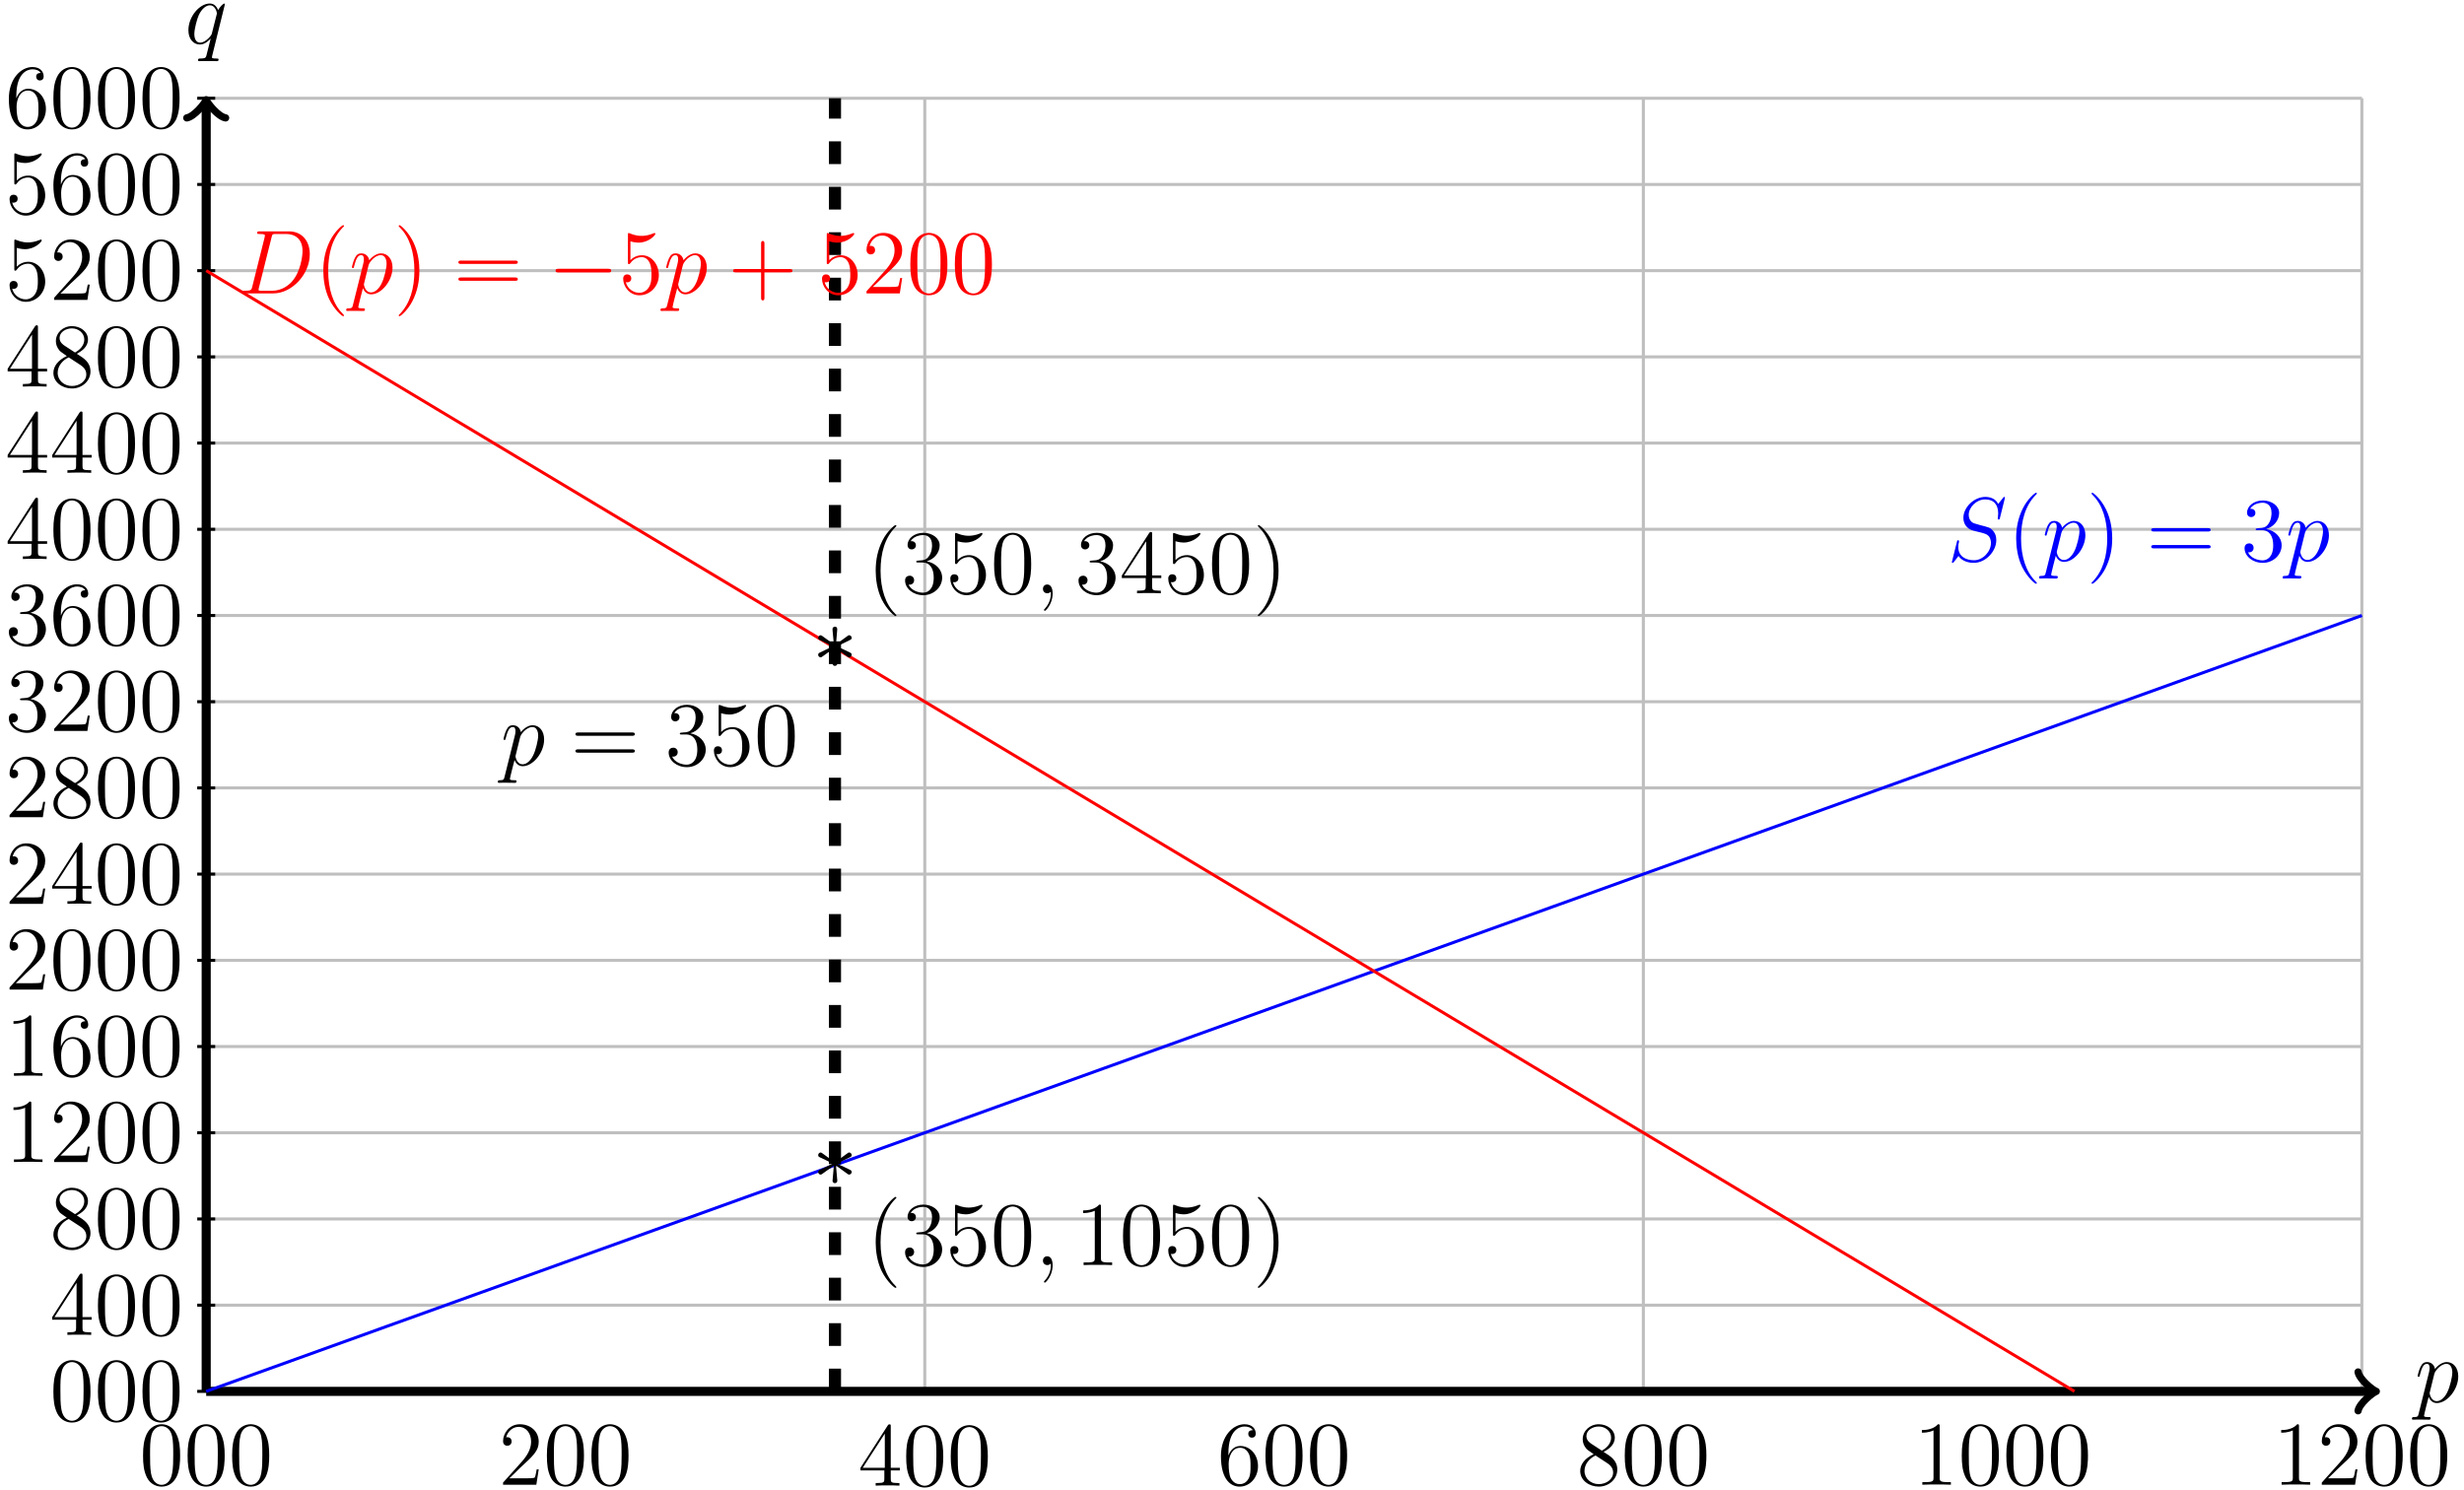 <?xml version="1.0" encoding="UTF-8"?>
<svg xmlns="http://www.w3.org/2000/svg" xmlns:xlink="http://www.w3.org/1999/xlink" width="324pt" height="196pt" viewBox="0 0 324 196" version="1.1">
<defs>
<g>
<symbol overflow="visible" id="glyph0-0">
<path style="stroke:none;" d=""/>
</symbol>
<symbol overflow="visible" id="glyph0-1">
<path style="stroke:none;" d="M 0.516 1.516 C 0.438 1.875 0.375 1.969 -0.109 1.969 C -0.25 1.969 -0.375 1.969 -0.375 2.203 C -0.375 2.219 -0.359 2.312 -0.234 2.312 C -0.078 2.312 0.094 2.297 0.25 2.297 L 0.766 2.297 C 1.016 2.297 1.625 2.312 1.875 2.312 C 1.953 2.312 2.094 2.312 2.094 2.109 C 2.094 1.969 2.016 1.969 1.812 1.969 C 1.25 1.969 1.219 1.891 1.219 1.797 C 1.219 1.656 1.75 -0.406 1.828 -0.688 C 1.953 -0.344 2.281 0.125 2.906 0.125 C 4.25 0.125 5.719 -1.641 5.719 -3.391 C 5.719 -4.5 5.094 -5.266 4.203 -5.266 C 3.438 -5.266 2.781 -4.531 2.656 -4.359 C 2.562 -4.953 2.094 -5.266 1.609 -5.266 C 1.266 -5.266 0.984 -5.109 0.766 -4.656 C 0.547 -4.219 0.375 -3.484 0.375 -3.438 C 0.375 -3.391 0.438 -3.328 0.516 -3.328 C 0.609 -3.328 0.625 -3.344 0.688 -3.625 C 0.875 -4.328 1.094 -5.031 1.578 -5.031 C 1.859 -5.031 1.953 -4.844 1.953 -4.484 C 1.953 -4.203 1.906 -4.078 1.859 -3.859 Z M 2.578 -3.734 C 2.672 -4.062 3 -4.406 3.188 -4.578 C 3.328 -4.703 3.719 -5.031 4.172 -5.031 C 4.703 -5.031 4.938 -4.5 4.938 -3.891 C 4.938 -3.312 4.609 -1.953 4.297 -1.344 C 4 -0.688 3.453 -0.125 2.906 -0.125 C 2.094 -0.125 1.953 -1.141 1.953 -1.188 C 1.953 -1.234 1.984 -1.328 2 -1.391 Z M 2.578 -3.734 "/>
</symbol>
<symbol overflow="visible" id="glyph0-2">
<path style="stroke:none;" d="M 5.266 -5.156 C 5.266 -5.219 5.219 -5.266 5.156 -5.266 C 5.062 -5.266 4.609 -4.828 4.375 -4.406 C 4.156 -4.953 3.797 -5.266 3.281 -5.266 C 1.922 -5.266 0.469 -3.531 0.469 -1.75 C 0.469 -0.578 1.156 0.125 1.969 0.125 C 2.609 0.125 3.125 -0.359 3.375 -0.641 L 3.391 -0.625 L 2.938 1.172 L 2.828 1.609 C 2.719 1.953 2.547 1.953 1.984 1.969 C 1.859 1.969 1.734 1.969 1.734 2.203 C 1.734 2.281 1.812 2.312 1.891 2.312 C 2.062 2.312 2.266 2.297 2.438 2.297 L 3.656 2.297 C 3.844 2.297 4.047 2.312 4.219 2.312 C 4.297 2.312 4.438 2.312 4.438 2.094 C 4.438 1.969 4.344 1.969 4.156 1.969 C 3.594 1.969 3.562 1.891 3.562 1.797 C 3.562 1.734 3.578 1.719 3.609 1.562 Z M 3.578 -1.422 C 3.531 -1.219 3.531 -1.188 3.359 -0.969 C 3.094 -0.641 2.562 -0.125 2.016 -0.125 C 1.516 -0.125 1.25 -0.562 1.25 -1.266 C 1.25 -1.922 1.609 -3.266 1.844 -3.766 C 2.25 -4.609 2.812 -5.031 3.281 -5.031 C 4.062 -5.031 4.219 -4.047 4.219 -3.953 C 4.219 -3.938 4.188 -3.797 4.172 -3.766 Z M 3.578 -1.422 "/>
</symbol>
<symbol overflow="visible" id="glyph0-3">
<path style="stroke:none;" d="M 1.875 -0.891 C 1.766 -0.469 1.75 -0.344 0.906 -0.344 C 0.688 -0.344 0.562 -0.344 0.562 -0.125 C 0.562 0 0.641 0 0.875 0 L 4.656 0 C 7.078 0 9.438 -2.5 9.438 -5.156 C 9.438 -6.891 8.406 -8.156 6.688 -8.156 L 2.859 -8.156 C 2.625 -8.156 2.516 -8.156 2.516 -7.938 C 2.516 -7.812 2.625 -7.812 2.812 -7.812 C 3.531 -7.812 3.531 -7.719 3.531 -7.594 C 3.531 -7.562 3.531 -7.5 3.484 -7.312 Z M 4.406 -7.344 C 4.5 -7.797 4.547 -7.812 5.016 -7.812 L 6.328 -7.812 C 7.453 -7.812 8.484 -7.203 8.484 -5.562 C 8.484 -4.953 8.25 -2.875 7.094 -1.562 C 6.75 -1.172 5.844 -0.344 4.469 -0.344 L 3.109 -0.344 C 2.938 -0.344 2.922 -0.344 2.844 -0.359 C 2.719 -0.375 2.703 -0.391 2.703 -0.484 C 2.703 -0.578 2.719 -0.641 2.75 -0.75 Z M 4.406 -7.344 "/>
</symbol>
<symbol overflow="visible" id="glyph0-4">
<path style="stroke:none;" d="M 7.594 -8.312 C 7.594 -8.422 7.5 -8.422 7.484 -8.422 C 7.438 -8.422 7.422 -8.406 7.281 -8.219 C 7.203 -8.141 6.719 -7.516 6.703 -7.5 C 6.312 -8.281 5.516 -8.422 5.016 -8.422 C 3.5 -8.422 2.125 -7.031 2.125 -5.672 C 2.125 -4.781 2.672 -4.25 3.25 -4.047 C 3.375 -4 4.094 -3.812 4.453 -3.734 C 5.062 -3.562 5.219 -3.516 5.469 -3.25 C 5.516 -3.188 5.75 -2.922 5.75 -2.359 C 5.75 -1.25 4.719 -0.094 3.531 -0.094 C 2.547 -0.094 1.453 -0.516 1.453 -1.859 C 1.453 -2.078 1.5 -2.359 1.547 -2.484 C 1.547 -2.516 1.547 -2.578 1.547 -2.609 C 1.547 -2.656 1.531 -2.719 1.438 -2.719 C 1.328 -2.719 1.312 -2.688 1.266 -2.484 L 0.656 -0.031 C 0.656 -0.031 0.609 0.125 0.609 0.141 C 0.609 0.25 0.703 0.25 0.734 0.25 C 0.781 0.25 0.781 0.234 0.938 0.062 L 1.484 -0.656 C 1.766 -0.234 2.391 0.25 3.5 0.25 C 5.047 0.25 6.453 -1.25 6.453 -2.734 C 6.453 -3.234 6.328 -3.688 5.875 -4.125 C 5.625 -4.375 5.422 -4.438 4.312 -4.719 C 3.516 -4.938 3.406 -4.969 3.188 -5.156 C 2.984 -5.359 2.828 -5.656 2.828 -6.062 C 2.828 -7.062 3.844 -8.094 4.984 -8.094 C 6.156 -8.094 6.703 -7.375 6.703 -6.234 C 6.703 -5.922 6.641 -5.609 6.641 -5.562 C 6.641 -5.453 6.734 -5.453 6.781 -5.453 C 6.891 -5.453 6.891 -5.484 6.938 -5.672 Z M 7.594 -8.312 "/>
</symbol>
<symbol overflow="visible" id="glyph0-5">
<path style="stroke:none;" d="M 2.328 0.047 C 2.328 -0.641 2.109 -1.156 1.609 -1.156 C 1.234 -1.156 1.047 -0.844 1.047 -0.578 C 1.047 -0.328 1.219 0 1.625 0 C 1.781 0 1.906 -0.047 2.016 -0.156 C 2.047 -0.172 2.062 -0.172 2.062 -0.172 C 2.094 -0.172 2.094 -0.016 2.094 0.047 C 2.094 0.438 2.016 1.219 1.328 2 C 1.188 2.141 1.188 2.156 1.188 2.188 C 1.188 2.25 1.25 2.312 1.312 2.312 C 1.406 2.312 2.328 1.422 2.328 0.047 Z M 2.328 0.047 "/>
</symbol>
<symbol overflow="visible" id="glyph1-0">
<path style="stroke:none;" d=""/>
</symbol>
<symbol overflow="visible" id="glyph1-1">
<path style="stroke:none;" d="M 5.359 -3.828 C 5.359 -4.812 5.297 -5.781 4.859 -6.688 C 4.375 -7.688 3.516 -7.953 2.922 -7.953 C 2.234 -7.953 1.391 -7.609 0.938 -6.609 C 0.609 -5.859 0.484 -5.109 0.484 -3.828 C 0.484 -2.672 0.578 -1.797 1 -0.938 C 1.469 -0.031 2.297 0.25 2.922 0.25 C 3.953 0.25 4.547 -0.375 4.906 -1.062 C 5.328 -1.953 5.359 -3.125 5.359 -3.828 Z M 4.453 -3.969 C 4.453 -3.172 4.453 -2.266 4.312 -1.531 C 4.094 -0.219 3.328 0.016 2.922 0.016 C 2.531 0.016 1.75 -0.203 1.531 -1.5 C 1.406 -2.219 1.406 -3.125 1.406 -3.969 C 1.406 -4.953 1.406 -5.828 1.594 -6.531 C 1.797 -7.344 2.406 -7.703 2.922 -7.703 C 3.375 -7.703 4.062 -7.438 4.297 -6.406 C 4.453 -5.719 4.453 -4.781 4.453 -3.969 Z M 4.453 -3.969 "/>
</symbol>
<symbol overflow="visible" id="glyph1-2">
<path style="stroke:none;" d="M 5.266 -2.016 L 5 -2.016 C 4.953 -1.812 4.859 -1.141 4.75 -0.953 C 4.656 -0.844 3.984 -0.844 3.625 -0.844 L 1.406 -0.844 C 1.734 -1.125 2.469 -1.891 2.766 -2.172 C 4.594 -3.844 5.266 -4.469 5.266 -5.656 C 5.266 -7.031 4.172 -7.953 2.781 -7.953 C 1.406 -7.953 0.578 -6.766 0.578 -5.734 C 0.578 -5.125 1.109 -5.125 1.141 -5.125 C 1.406 -5.125 1.703 -5.312 1.703 -5.688 C 1.703 -6.031 1.484 -6.25 1.141 -6.25 C 1.047 -6.25 1.016 -6.25 0.984 -6.234 C 1.203 -7.047 1.859 -7.609 2.625 -7.609 C 3.641 -7.609 4.266 -6.75 4.266 -5.656 C 4.266 -4.641 3.688 -3.75 3 -2.984 L 0.578 -0.281 L 0.578 0 L 4.953 0 Z M 5.266 -2.016 "/>
</symbol>
<symbol overflow="visible" id="glyph1-3">
<path style="stroke:none;" d="M 5.516 -2 L 5.516 -2.344 L 4.312 -2.344 L 4.312 -7.781 C 4.312 -8.016 4.312 -8.062 4.141 -8.062 C 4.047 -8.062 4.016 -8.062 3.922 -7.922 L 0.328 -2.344 L 0.328 -2 L 3.469 -2 L 3.469 -0.906 C 3.469 -0.469 3.438 -0.344 2.562 -0.344 L 2.328 -0.344 L 2.328 0 C 2.609 -0.031 3.547 -0.031 3.891 -0.031 C 4.219 -0.031 5.172 -0.031 5.453 0 L 5.453 -0.344 L 5.219 -0.344 C 4.344 -0.344 4.312 -0.469 4.312 -0.906 L 4.312 -2 Z M 3.531 -2.344 L 0.625 -2.344 L 3.531 -6.844 Z M 3.531 -2.344 "/>
</symbol>
<symbol overflow="visible" id="glyph1-4">
<path style="stroke:none;" d="M 5.359 -2.438 C 5.359 -4.031 4.25 -5.094 3.047 -5.094 C 1.984 -5.094 1.594 -4.172 1.469 -3.844 L 1.469 -4.156 C 1.469 -7.188 2.938 -7.656 3.578 -7.656 C 4.016 -7.656 4.453 -7.531 4.672 -7.172 C 4.531 -7.172 4.078 -7.172 4.078 -6.688 C 4.078 -6.422 4.25 -6.188 4.562 -6.188 C 4.859 -6.188 5.062 -6.375 5.062 -6.719 C 5.062 -7.344 4.609 -7.953 3.578 -7.953 C 2.062 -7.953 0.484 -6.406 0.484 -3.781 C 0.484 -0.484 1.922 0.25 2.938 0.25 C 4.25 0.25 5.359 -0.891 5.359 -2.438 Z M 4.375 -2.453 C 4.375 -1.844 4.375 -1.297 4.141 -0.844 C 3.844 -0.281 3.422 -0.078 2.938 -0.078 C 2.188 -0.078 1.828 -0.734 1.719 -0.984 C 1.609 -1.297 1.5 -1.891 1.5 -2.719 C 1.5 -3.672 1.922 -4.859 3 -4.859 C 3.656 -4.859 4 -4.406 4.188 -4 C 4.375 -3.562 4.375 -2.969 4.375 -2.453 Z M 4.375 -2.453 "/>
</symbol>
<symbol overflow="visible" id="glyph1-5">
<path style="stroke:none;" d="M 5.359 -1.984 C 5.359 -3.203 4.5 -3.734 3.562 -4.312 C 4.156 -4.641 5.031 -5.188 5.031 -6.188 C 5.031 -7.234 4.031 -7.953 2.922 -7.953 C 1.75 -7.953 0.812 -7.078 0.812 -5.984 C 0.812 -5.578 0.938 -5.172 1.266 -4.766 C 1.406 -4.609 1.406 -4.609 2.25 -4.016 C 1.094 -3.484 0.484 -2.672 0.484 -1.812 C 0.484 -0.531 1.703 0.25 2.922 0.25 C 4.25 0.25 5.359 -0.734 5.359 -1.984 Z M 4.547 -6.188 C 4.547 -5.453 4.016 -4.859 3.328 -4.484 L 1.938 -5.391 C 1.781 -5.5 1.297 -5.812 1.297 -6.391 C 1.297 -7.172 2.109 -7.656 2.922 -7.656 C 3.781 -7.656 4.547 -7.047 4.547 -6.188 Z M 4.812 -1.609 C 4.812 -0.688 3.891 -0.078 2.922 -0.078 C 1.906 -0.078 1.047 -0.812 1.047 -1.812 C 1.047 -2.734 1.719 -3.484 2.5 -3.844 L 3.938 -2.906 C 4.25 -2.703 4.812 -2.328 4.812 -1.609 Z M 4.812 -1.609 "/>
</symbol>
<symbol overflow="visible" id="glyph1-6">
<path style="stroke:none;" d="M 4.906 0 L 4.906 -0.344 L 4.531 -0.344 C 3.484 -0.344 3.438 -0.484 3.438 -0.922 L 3.438 -7.656 C 3.438 -7.938 3.438 -7.953 3.203 -7.953 C 2.922 -7.625 2.312 -7.188 1.094 -7.188 L 1.094 -6.844 C 1.359 -6.844 1.953 -6.844 2.625 -7.141 L 2.625 -0.922 C 2.625 -0.484 2.578 -0.344 1.531 -0.344 L 1.156 -0.344 L 1.156 0 C 1.484 -0.031 2.641 -0.031 3.031 -0.031 C 3.438 -0.031 4.578 -0.031 4.906 0 Z M 4.906 0 "/>
</symbol>
<symbol overflow="visible" id="glyph1-7">
<path style="stroke:none;" d="M 5.359 -2.047 C 5.359 -3.141 4.469 -4 3.328 -4.203 C 4.359 -4.5 5.031 -5.375 5.031 -6.312 C 5.031 -7.25 4.047 -7.953 2.891 -7.953 C 1.703 -7.953 0.812 -7.219 0.812 -6.344 C 0.812 -5.875 1.188 -5.766 1.359 -5.766 C 1.609 -5.766 1.906 -5.953 1.906 -6.312 C 1.906 -6.688 1.609 -6.859 1.344 -6.859 C 1.281 -6.859 1.25 -6.859 1.219 -6.844 C 1.672 -7.656 2.797 -7.656 2.859 -7.656 C 3.25 -7.656 4.031 -7.484 4.031 -6.312 C 4.031 -6.078 4 -5.422 3.641 -4.906 C 3.281 -4.375 2.875 -4.344 2.562 -4.328 L 2.203 -4.297 C 2 -4.281 1.953 -4.266 1.953 -4.156 C 1.953 -4.047 2.016 -4.047 2.219 -4.047 L 2.766 -4.047 C 3.797 -4.047 4.25 -3.203 4.25 -2.062 C 4.25 -0.484 3.438 -0.078 2.844 -0.078 C 2.266 -0.078 1.297 -0.344 0.938 -1.141 C 1.328 -1.078 1.672 -1.297 1.672 -1.719 C 1.672 -2.062 1.422 -2.312 1.094 -2.312 C 0.797 -2.312 0.484 -2.141 0.484 -1.688 C 0.484 -0.625 1.547 0.25 2.875 0.25 C 4.297 0.25 5.359 -0.844 5.359 -2.047 Z M 5.359 -2.047 "/>
</symbol>
<symbol overflow="visible" id="glyph1-8">
<path style="stroke:none;" d="M 5.266 -2.406 C 5.266 -3.828 4.297 -5.016 3.047 -5.016 C 2.359 -5.016 1.844 -4.703 1.531 -4.375 L 1.531 -6.844 C 2.047 -6.688 2.469 -6.672 2.594 -6.672 C 3.938 -6.672 4.812 -7.656 4.812 -7.828 C 4.812 -7.875 4.781 -7.938 4.703 -7.938 C 4.703 -7.938 4.656 -7.938 4.547 -7.891 C 3.891 -7.609 3.312 -7.562 3 -7.562 C 2.219 -7.562 1.656 -7.812 1.422 -7.906 C 1.344 -7.938 1.297 -7.938 1.297 -7.938 C 1.203 -7.938 1.203 -7.859 1.203 -7.672 L 1.203 -4.125 C 1.203 -3.906 1.203 -3.844 1.344 -3.844 C 1.406 -3.844 1.422 -3.844 1.547 -4 C 1.875 -4.484 2.438 -4.766 3.031 -4.766 C 3.672 -4.766 3.984 -4.188 4.078 -3.984 C 4.281 -3.516 4.297 -2.922 4.297 -2.469 C 4.297 -2.016 4.297 -1.344 3.953 -0.797 C 3.688 -0.375 3.234 -0.078 2.703 -0.078 C 1.906 -0.078 1.141 -0.609 0.922 -1.484 C 0.984 -1.453 1.047 -1.453 1.109 -1.453 C 1.312 -1.453 1.641 -1.562 1.641 -1.969 C 1.641 -2.312 1.406 -2.5 1.109 -2.5 C 0.891 -2.5 0.578 -2.391 0.578 -1.922 C 0.578 -0.906 1.406 0.25 2.719 0.25 C 4.078 0.25 5.266 -0.891 5.266 -2.406 Z M 5.266 -2.406 "/>
</symbol>
<symbol overflow="visible" id="glyph2-0">
<path style="stroke:none;" d=""/>
</symbol>
<symbol overflow="visible" id="glyph2-1">
<path style="stroke:none;" d="M 8.062 -3.875 C 8.234 -3.875 8.453 -3.875 8.453 -4.094 C 8.453 -4.312 8.25 -4.312 8.062 -4.312 L 1.031 -4.312 C 0.859 -4.312 0.641 -4.312 0.641 -4.094 C 0.641 -3.875 0.844 -3.875 1.031 -3.875 Z M 8.062 -1.656 C 8.234 -1.656 8.453 -1.656 8.453 -1.859 C 8.453 -2.094 8.25 -2.094 8.062 -2.094 L 1.031 -2.094 C 0.859 -2.094 0.641 -2.094 0.641 -1.875 C 0.641 -1.656 0.844 -1.656 1.031 -1.656 Z M 8.062 -1.656 "/>
</symbol>
<symbol overflow="visible" id="glyph2-2">
<path style="stroke:none;" d="M 2.203 -4.297 C 2 -4.281 1.953 -4.266 1.953 -4.156 C 1.953 -4.047 2.016 -4.047 2.219 -4.047 L 2.766 -4.047 C 3.797 -4.047 4.25 -3.203 4.25 -2.062 C 4.25 -0.484 3.438 -0.078 2.844 -0.078 C 2.266 -0.078 1.297 -0.344 0.938 -1.141 C 1.328 -1.078 1.672 -1.297 1.672 -1.719 C 1.672 -2.062 1.422 -2.312 1.094 -2.312 C 0.797 -2.312 0.484 -2.141 0.484 -1.688 C 0.484 -0.625 1.547 0.25 2.875 0.25 C 4.297 0.25 5.359 -0.844 5.359 -2.047 C 5.359 -3.141 4.469 -4 3.328 -4.203 C 4.359 -4.5 5.031 -5.375 5.031 -6.312 C 5.031 -7.25 4.047 -7.953 2.891 -7.953 C 1.703 -7.953 0.812 -7.219 0.812 -6.344 C 0.812 -5.875 1.188 -5.766 1.359 -5.766 C 1.609 -5.766 1.906 -5.953 1.906 -6.312 C 1.906 -6.688 1.609 -6.859 1.344 -6.859 C 1.281 -6.859 1.25 -6.859 1.219 -6.844 C 1.672 -7.656 2.797 -7.656 2.859 -7.656 C 3.25 -7.656 4.031 -7.484 4.031 -6.312 C 4.031 -6.078 4 -5.422 3.641 -4.906 C 3.281 -4.375 2.875 -4.344 2.562 -4.328 Z M 2.203 -4.297 "/>
</symbol>
<symbol overflow="visible" id="glyph2-3">
<path style="stroke:none;" d="M 1.531 -6.844 C 2.047 -6.688 2.469 -6.672 2.594 -6.672 C 3.938 -6.672 4.812 -7.656 4.812 -7.828 C 4.812 -7.875 4.781 -7.938 4.703 -7.938 C 4.688 -7.938 4.656 -7.938 4.547 -7.891 C 3.891 -7.609 3.312 -7.562 3 -7.562 C 2.219 -7.562 1.656 -7.812 1.422 -7.906 C 1.344 -7.938 1.312 -7.938 1.297 -7.938 C 1.203 -7.938 1.203 -7.859 1.203 -7.672 L 1.203 -4.125 C 1.203 -3.906 1.203 -3.844 1.344 -3.844 C 1.406 -3.844 1.422 -3.844 1.547 -4 C 1.875 -4.484 2.438 -4.766 3.031 -4.766 C 3.672 -4.766 3.984 -4.188 4.078 -3.984 C 4.281 -3.516 4.297 -2.922 4.297 -2.469 C 4.297 -2.016 4.297 -1.344 3.953 -0.797 C 3.688 -0.375 3.234 -0.078 2.703 -0.078 C 1.906 -0.078 1.141 -0.609 0.922 -1.484 C 0.984 -1.453 1.047 -1.453 1.109 -1.453 C 1.312 -1.453 1.641 -1.562 1.641 -1.969 C 1.641 -2.312 1.406 -2.5 1.109 -2.5 C 0.891 -2.5 0.578 -2.391 0.578 -1.922 C 0.578 -0.906 1.406 0.25 2.719 0.25 C 4.078 0.25 5.266 -0.891 5.266 -2.406 C 5.266 -3.828 4.297 -5.016 3.047 -5.016 C 2.359 -5.016 1.844 -4.703 1.531 -4.375 Z M 1.531 -6.844 "/>
</symbol>
<symbol overflow="visible" id="glyph2-4">
<path style="stroke:none;" d="M 5.359 -3.828 C 5.359 -4.812 5.297 -5.781 4.859 -6.688 C 4.375 -7.688 3.516 -7.953 2.922 -7.953 C 2.234 -7.953 1.391 -7.609 0.938 -6.609 C 0.609 -5.859 0.484 -5.109 0.484 -3.828 C 0.484 -2.672 0.578 -1.797 1 -0.938 C 1.469 -0.031 2.297 0.25 2.922 0.25 C 3.953 0.25 4.547 -0.375 4.906 -1.062 C 5.328 -1.953 5.359 -3.125 5.359 -3.828 Z M 2.922 0.016 C 2.531 0.016 1.75 -0.203 1.531 -1.5 C 1.406 -2.219 1.406 -3.125 1.406 -3.969 C 1.406 -4.953 1.406 -5.828 1.594 -6.531 C 1.797 -7.344 2.406 -7.703 2.922 -7.703 C 3.375 -7.703 4.062 -7.438 4.297 -6.406 C 4.453 -5.719 4.453 -4.781 4.453 -3.969 C 4.453 -3.172 4.453 -2.266 4.312 -1.531 C 4.094 -0.219 3.328 0.016 2.922 0.016 Z M 2.922 0.016 "/>
</symbol>
<symbol overflow="visible" id="glyph2-5">
<path style="stroke:none;" d="M 3.891 2.906 C 3.891 2.875 3.891 2.844 3.688 2.641 C 2.484 1.438 1.812 -0.531 1.812 -2.969 C 1.812 -5.297 2.375 -7.297 3.766 -8.703 C 3.891 -8.812 3.891 -8.828 3.891 -8.875 C 3.891 -8.938 3.828 -8.969 3.781 -8.969 C 3.625 -8.969 2.641 -8.109 2.062 -6.938 C 1.453 -5.719 1.172 -4.453 1.172 -2.969 C 1.172 -1.906 1.344 -0.484 1.953 0.781 C 2.672 2.219 3.641 3 3.781 3 C 3.828 3 3.891 2.969 3.891 2.906 Z M 3.891 2.906 "/>
</symbol>
<symbol overflow="visible" id="glyph2-6">
<path style="stroke:none;" d="M 3.375 -2.969 C 3.375 -3.891 3.25 -5.359 2.578 -6.75 C 1.875 -8.188 0.891 -8.969 0.766 -8.969 C 0.719 -8.969 0.656 -8.938 0.656 -8.875 C 0.656 -8.828 0.656 -8.812 0.859 -8.609 C 2.062 -7.406 2.719 -5.422 2.719 -2.984 C 2.719 -0.672 2.156 1.328 0.781 2.734 C 0.656 2.844 0.656 2.875 0.656 2.906 C 0.656 2.969 0.719 3 0.766 3 C 0.922 3 1.906 2.141 2.484 0.969 C 3.094 -0.25 3.375 -1.547 3.375 -2.969 Z M 3.375 -2.969 "/>
</symbol>
<symbol overflow="visible" id="glyph2-7">
<path style="stroke:none;" d="M 4.766 -2.766 L 8.062 -2.766 C 8.234 -2.766 8.453 -2.766 8.453 -2.969 C 8.453 -3.203 8.25 -3.203 8.062 -3.203 L 4.766 -3.203 L 4.766 -6.5 C 4.766 -6.672 4.766 -6.891 4.547 -6.891 C 4.328 -6.891 4.328 -6.688 4.328 -6.5 L 4.328 -3.203 L 1.031 -3.203 C 0.859 -3.203 0.641 -3.203 0.641 -2.984 C 0.641 -2.766 0.844 -2.766 1.031 -2.766 L 4.328 -2.766 L 4.328 0.531 C 4.328 0.703 4.328 0.922 4.547 0.922 C 4.766 0.922 4.766 0.719 4.766 0.531 Z M 4.766 -2.766 "/>
</symbol>
<symbol overflow="visible" id="glyph2-8">
<path style="stroke:none;" d="M 5.266 -2.016 L 5 -2.016 C 4.953 -1.812 4.859 -1.141 4.75 -0.953 C 4.656 -0.844 3.984 -0.844 3.625 -0.844 L 1.406 -0.844 C 1.734 -1.125 2.469 -1.891 2.766 -2.172 C 4.594 -3.844 5.266 -4.469 5.266 -5.656 C 5.266 -7.031 4.172 -7.953 2.781 -7.953 C 1.406 -7.953 0.578 -6.766 0.578 -5.734 C 0.578 -5.125 1.109 -5.125 1.141 -5.125 C 1.406 -5.125 1.703 -5.312 1.703 -5.688 C 1.703 -6.031 1.484 -6.25 1.141 -6.25 C 1.047 -6.25 1.016 -6.25 0.984 -6.234 C 1.203 -7.047 1.859 -7.609 2.625 -7.609 C 3.641 -7.609 4.266 -6.75 4.266 -5.656 C 4.266 -4.641 3.688 -3.75 3 -2.984 L 0.578 -0.281 L 0.578 0 L 4.953 0 Z M 5.266 -2.016 "/>
</symbol>
<symbol overflow="visible" id="glyph2-9">
<path style="stroke:none;" d="M 4.312 -7.781 C 4.312 -8.016 4.312 -8.062 4.141 -8.062 C 4.047 -8.062 4.016 -8.062 3.922 -7.922 L 0.328 -2.344 L 0.328 -2 L 3.469 -2 L 3.469 -0.906 C 3.469 -0.469 3.438 -0.344 2.562 -0.344 L 2.328 -0.344 L 2.328 0 C 2.609 -0.031 3.547 -0.031 3.891 -0.031 C 4.219 -0.031 5.172 -0.031 5.453 0 L 5.453 -0.344 L 5.219 -0.344 C 4.344 -0.344 4.312 -0.469 4.312 -0.906 L 4.312 -2 L 5.516 -2 L 5.516 -2.344 L 4.312 -2.344 Z M 3.531 -6.844 L 3.531 -2.344 L 0.625 -2.344 Z M 3.531 -6.844 "/>
</symbol>
<symbol overflow="visible" id="glyph2-10">
<path style="stroke:none;" d="M 3.438 -7.656 C 3.438 -7.938 3.438 -7.953 3.203 -7.953 C 2.922 -7.625 2.312 -7.188 1.094 -7.188 L 1.094 -6.844 C 1.359 -6.844 1.953 -6.844 2.625 -7.141 L 2.625 -0.922 C 2.625 -0.484 2.578 -0.344 1.531 -0.344 L 1.156 -0.344 L 1.156 0 C 1.484 -0.031 2.641 -0.031 3.031 -0.031 C 3.438 -0.031 4.578 -0.031 4.906 0 L 4.906 -0.344 L 4.531 -0.344 C 3.484 -0.344 3.438 -0.484 3.438 -0.922 Z M 3.438 -7.656 "/>
</symbol>
<symbol overflow="visible" id="glyph3-0">
<path style="stroke:none;" d=""/>
</symbol>
<symbol overflow="visible" id="glyph3-1">
<path style="stroke:none;" d="M 7.875 -2.75 C 8.078 -2.75 8.297 -2.75 8.297 -2.984 C 8.297 -3.234 8.078 -3.234 7.875 -3.234 L 1.406 -3.234 C 1.203 -3.234 0.984 -3.234 0.984 -2.984 C 0.984 -2.75 1.203 -2.75 1.406 -2.75 Z M 7.875 -2.75 "/>
</symbol>
<symbol overflow="visible" id="glyph3-2">
<path style="stroke:none;" d="M 3.281 -5.109 C 3.297 -5.266 3.297 -5.562 2.984 -5.562 C 2.797 -5.562 2.641 -5.406 2.672 -5.25 L 2.672 -5.094 L 2.844 -3.234 L 1.312 -4.344 C 1.203 -4.406 1.188 -4.438 1.094 -4.438 C 0.938 -4.438 0.781 -4.266 0.781 -4.094 C 0.781 -3.906 0.891 -3.859 1.016 -3.797 L 2.719 -2.984 L 1.062 -2.188 C 0.875 -2.094 0.781 -2.047 0.781 -1.859 C 0.781 -1.688 0.938 -1.531 1.094 -1.531 C 1.188 -1.531 1.203 -1.531 1.5 -1.75 L 2.844 -2.719 L 2.672 -0.719 C 2.672 -0.469 2.875 -0.406 2.969 -0.406 C 3.125 -0.406 3.297 -0.484 3.297 -0.719 L 3.125 -2.719 L 4.656 -1.609 C 4.75 -1.547 4.781 -1.531 4.859 -1.531 C 5.031 -1.531 5.188 -1.703 5.188 -1.859 C 5.188 -2.047 5.078 -2.109 4.938 -2.172 C 4.219 -2.531 4.203 -2.531 3.25 -2.969 L 4.906 -3.781 C 5.094 -3.875 5.188 -3.922 5.188 -4.094 C 5.188 -4.281 5.031 -4.438 4.859 -4.438 C 4.781 -4.438 4.75 -4.438 4.453 -4.203 L 3.125 -3.234 Z M 3.281 -5.109 "/>
</symbol>
</g>
</defs>
<g id="surface1">
<path style="fill:none;stroke-width:0.399;stroke-linecap:butt;stroke-linejoin:miter;stroke:rgb(75%,75%,75%);stroke-opacity:1;stroke-miterlimit:10;" d="M -0.001 0.001 L 283.468 0.001 M -0.001 11.337 L 283.468 11.337 M -0.001 22.676 L 283.468 22.676 M -0.001 34.012 L 283.468 34.012 M -0.001 45.352 L 283.468 45.352 M -0.001 56.688 L 283.468 56.688 M -0.001 68.028 L 283.468 68.028 M -0.001 79.364 L 283.468 79.364 M -0.001 90.7 L 283.468 90.7 M -0.001 102.04 L 283.468 102.04 M -0.001 113.376 L 283.468 113.376 M -0.001 124.715 L 283.468 124.715 M -0.001 136.051 L 283.468 136.051 M -0.001 147.391 L 283.468 147.391 M -0.001 158.727 L 283.468 158.727 M -0.001 170.063 L 283.468 170.063 M -0.001 0.001 L -0.001 170.067 M 94.488 0.001 L 94.488 170.067 M 188.976 0.001 L 188.976 170.067 M 283.456 0.001 L 283.456 170.067 " transform="matrix(1,0,0,-1,27.114,182.985)"/>
<path style="fill:none;stroke-width:1.196;stroke-linecap:butt;stroke-linejoin:miter;stroke:rgb(0%,0%,0%);stroke-opacity:1;stroke-miterlimit:10;" d="M -0.001 0.001 L 284.87 0.001 " transform="matrix(1,0,0,-1,27.114,182.985)"/>
<path style="fill:none;stroke-width:0.956;stroke-linecap:round;stroke-linejoin:round;stroke:rgb(0%,0%,0%);stroke-opacity:1;stroke-miterlimit:10;" d="M -1.912 2.551 C -1.752 1.594 -0.002 0.161 0.479 0.001 C -0.002 -0.16 -1.752 -1.593 -1.912 -2.55 " transform="matrix(1,0,0,-1,311.986,182.985)"/>
<g style="fill:rgb(0%,0%,0%);fill-opacity:1;">
  <use xlink:href="#glyph0-1" x="317.525" y="184.396"/>
</g>
<path style="fill:none;stroke-width:1.196;stroke-linecap:butt;stroke-linejoin:miter;stroke:rgb(0%,0%,0%);stroke-opacity:1;stroke-miterlimit:10;" d="M -0.001 0.001 L -0.001 169.391 " transform="matrix(1,0,0,-1,27.114,182.985)"/>
<path style="fill:none;stroke-width:0.956;stroke-linecap:round;stroke-linejoin:round;stroke:rgb(0%,0%,0%);stroke-opacity:1;stroke-miterlimit:10;" d="M -1.911 2.551 C -1.755 1.594 -0.001 0.161 0.479 0.001 C -0.001 -0.159 -1.755 -1.593 -1.911 -2.55 " transform="matrix(0,-1,-1,0,27.114,13.593)"/>
<g style="fill:rgb(0%,0%,0%);fill-opacity:1;">
  <use xlink:href="#glyph0-2" x="24.304" y="5.729"/>
</g>
<path style="fill:none;stroke-width:0.399;stroke-linecap:butt;stroke-linejoin:miter;stroke:rgb(0%,0%,0%);stroke-opacity:1;stroke-miterlimit:10;" d="M -0.001 0.141 L -0.001 -0.14 " transform="matrix(1,0,0,-1,27.114,182.985)"/>
<g style="fill:rgb(0%,0%,0%);fill-opacity:1;">
  <use xlink:href="#glyph1-1" x="18.327" y="195.261"/>
  <use xlink:href="#glyph1-1" x="24.185" y="195.261"/>
  <use xlink:href="#glyph1-1" x="30.043" y="195.261"/>
</g>
<path style="fill:none;stroke-width:0.399;stroke-linecap:butt;stroke-linejoin:miter;stroke:rgb(0%,0%,0%);stroke-opacity:1;stroke-miterlimit:10;" d="M 47.245 0.141 L 47.245 -0.14 " transform="matrix(1,0,0,-1,27.114,182.985)"/>
<g style="fill:rgb(0%,0%,0%);fill-opacity:1;">
  <use xlink:href="#glyph1-2" x="65.571" y="195.261"/>
  <use xlink:href="#glyph1-1" x="71.429" y="195.261"/>
  <use xlink:href="#glyph1-1" x="77.287" y="195.261"/>
</g>
<path style="fill:none;stroke-width:0.399;stroke-linecap:butt;stroke-linejoin:miter;stroke:rgb(0%,0%,0%);stroke-opacity:1;stroke-miterlimit:10;" d="M 94.488 0.141 L 94.488 -0.14 " transform="matrix(1,0,0,-1,27.114,182.985)"/>
<g style="fill:rgb(0%,0%,0%);fill-opacity:1;">
  <use xlink:href="#glyph1-3" x="112.816" y="195.381"/>
  <use xlink:href="#glyph1-1" x="118.674" y="195.381"/>
  <use xlink:href="#glyph1-1" x="124.532" y="195.381"/>
</g>
<path style="fill:none;stroke-width:0.399;stroke-linecap:butt;stroke-linejoin:miter;stroke:rgb(0%,0%,0%);stroke-opacity:1;stroke-miterlimit:10;" d="M 141.734 0.141 L 141.734 -0.14 " transform="matrix(1,0,0,-1,27.114,182.985)"/>
<g style="fill:rgb(0%,0%,0%);fill-opacity:1;">
  <use xlink:href="#glyph1-4" x="160.06" y="195.261"/>
  <use xlink:href="#glyph1-1" x="165.918" y="195.261"/>
  <use xlink:href="#glyph1-1" x="171.776" y="195.261"/>
</g>
<path style="fill:none;stroke-width:0.399;stroke-linecap:butt;stroke-linejoin:miter;stroke:rgb(0%,0%,0%);stroke-opacity:1;stroke-miterlimit:10;" d="M 188.976 0.141 L 188.976 -0.14 " transform="matrix(1,0,0,-1,27.114,182.985)"/>
<g style="fill:rgb(0%,0%,0%);fill-opacity:1;">
  <use xlink:href="#glyph1-5" x="207.304" y="195.261"/>
  <use xlink:href="#glyph1-1" x="213.162" y="195.261"/>
  <use xlink:href="#glyph1-1" x="219.02" y="195.261"/>
</g>
<path style="fill:none;stroke-width:0.399;stroke-linecap:butt;stroke-linejoin:miter;stroke:rgb(0%,0%,0%);stroke-opacity:1;stroke-miterlimit:10;" d="M 236.222 0.141 L 236.222 -0.14 " transform="matrix(1,0,0,-1,27.114,182.985)"/>
<g style="fill:rgb(0%,0%,0%);fill-opacity:1;">
  <use xlink:href="#glyph1-6" x="251.62" y="195.261"/>
  <use xlink:href="#glyph1-1" x="257.478" y="195.261"/>
  <use xlink:href="#glyph1-1" x="263.336" y="195.261"/>
  <use xlink:href="#glyph1-1" x="269.194" y="195.261"/>
</g>
<path style="fill:none;stroke-width:0.399;stroke-linecap:butt;stroke-linejoin:miter;stroke:rgb(0%,0%,0%);stroke-opacity:1;stroke-miterlimit:10;" d="M 283.468 0.141 L 283.468 -0.14 " transform="matrix(1,0,0,-1,27.114,182.985)"/>
<g style="fill:rgb(0%,0%,0%);fill-opacity:1;">
  <use xlink:href="#glyph1-6" x="298.864" y="195.261"/>
  <use xlink:href="#glyph1-2" x="304.722" y="195.261"/>
  <use xlink:href="#glyph1-1" x="310.58" y="195.261"/>
  <use xlink:href="#glyph1-1" x="316.438" y="195.261"/>
</g>
<path style="fill:none;stroke-width:0.399;stroke-linecap:butt;stroke-linejoin:miter;stroke:rgb(0%,0%,0%);stroke-opacity:1;stroke-miterlimit:10;" d="M -1.18 0.001 L 1.183 0.001 " transform="matrix(1,0,0,-1,27.114,182.985)"/>
<g style="fill:rgb(0%,0%,0%);fill-opacity:1;">
  <use xlink:href="#glyph1-1" x="6.537" y="186.835"/>
  <use xlink:href="#glyph1-1" x="12.395" y="186.835"/>
  <use xlink:href="#glyph1-1" x="18.253" y="186.835"/>
</g>
<path style="fill:none;stroke-width:0.399;stroke-linecap:butt;stroke-linejoin:miter;stroke:rgb(0%,0%,0%);stroke-opacity:1;stroke-miterlimit:10;" d="M -1.18 11.337 L 1.183 11.337 " transform="matrix(1,0,0,-1,27.114,182.985)"/>
<g style="fill:rgb(0%,0%,0%);fill-opacity:1;">
  <use xlink:href="#glyph1-3" x="6.537" y="175.557"/>
  <use xlink:href="#glyph1-1" x="12.395" y="175.557"/>
  <use xlink:href="#glyph1-1" x="18.253" y="175.557"/>
</g>
<path style="fill:none;stroke-width:0.399;stroke-linecap:butt;stroke-linejoin:miter;stroke:rgb(0%,0%,0%);stroke-opacity:1;stroke-miterlimit:10;" d="M -1.18 22.676 L 1.183 22.676 " transform="matrix(1,0,0,-1,27.114,182.985)"/>
<g style="fill:rgb(0%,0%,0%);fill-opacity:1;">
  <use xlink:href="#glyph1-5" x="6.537" y="164.159"/>
  <use xlink:href="#glyph1-1" x="12.395" y="164.159"/>
  <use xlink:href="#glyph1-1" x="18.253" y="164.159"/>
</g>
<path style="fill:none;stroke-width:0.399;stroke-linecap:butt;stroke-linejoin:miter;stroke:rgb(0%,0%,0%);stroke-opacity:1;stroke-miterlimit:10;" d="M -1.18 34.012 L 1.183 34.012 " transform="matrix(1,0,0,-1,27.114,182.985)"/>
<g style="fill:rgb(0%,0%,0%);fill-opacity:1;">
  <use xlink:href="#glyph1-6" x="0.679" y="152.822"/>
  <use xlink:href="#glyph1-2" x="6.537" y="152.822"/>
  <use xlink:href="#glyph1-1" x="12.395" y="152.822"/>
  <use xlink:href="#glyph1-1" x="18.253" y="152.822"/>
</g>
<path style="fill:none;stroke-width:0.399;stroke-linecap:butt;stroke-linejoin:miter;stroke:rgb(0%,0%,0%);stroke-opacity:1;stroke-miterlimit:10;" d="M -1.18 45.352 L 1.183 45.352 " transform="matrix(1,0,0,-1,27.114,182.985)"/>
<g style="fill:rgb(0%,0%,0%);fill-opacity:1;">
  <use xlink:href="#glyph1-6" x="0.679" y="141.484"/>
  <use xlink:href="#glyph1-4" x="6.537" y="141.484"/>
  <use xlink:href="#glyph1-1" x="12.395" y="141.484"/>
  <use xlink:href="#glyph1-1" x="18.253" y="141.484"/>
</g>
<path style="fill:none;stroke-width:0.399;stroke-linecap:butt;stroke-linejoin:miter;stroke:rgb(0%,0%,0%);stroke-opacity:1;stroke-miterlimit:10;" d="M -1.18 56.688 L 1.183 56.688 " transform="matrix(1,0,0,-1,27.114,182.985)"/>
<g style="fill:rgb(0%,0%,0%);fill-opacity:1;">
  <use xlink:href="#glyph1-2" x="0.679" y="130.146"/>
  <use xlink:href="#glyph1-1" x="6.537" y="130.146"/>
  <use xlink:href="#glyph1-1" x="12.395" y="130.146"/>
  <use xlink:href="#glyph1-1" x="18.253" y="130.146"/>
</g>
<path style="fill:none;stroke-width:0.399;stroke-linecap:butt;stroke-linejoin:miter;stroke:rgb(0%,0%,0%);stroke-opacity:1;stroke-miterlimit:10;" d="M -1.18 68.028 L 1.183 68.028 " transform="matrix(1,0,0,-1,27.114,182.985)"/>
<g style="fill:rgb(0%,0%,0%);fill-opacity:1;">
  <use xlink:href="#glyph1-2" x="0.679" y="118.868"/>
  <use xlink:href="#glyph1-3" x="6.537" y="118.868"/>
  <use xlink:href="#glyph1-1" x="12.395" y="118.868"/>
  <use xlink:href="#glyph1-1" x="18.253" y="118.868"/>
</g>
<path style="fill:none;stroke-width:0.399;stroke-linecap:butt;stroke-linejoin:miter;stroke:rgb(0%,0%,0%);stroke-opacity:1;stroke-miterlimit:10;" d="M -1.18 79.364 L 1.183 79.364 " transform="matrix(1,0,0,-1,27.114,182.985)"/>
<g style="fill:rgb(0%,0%,0%);fill-opacity:1;">
  <use xlink:href="#glyph1-2" x="0.679" y="107.471"/>
  <use xlink:href="#glyph1-5" x="6.537" y="107.471"/>
  <use xlink:href="#glyph1-1" x="12.395" y="107.471"/>
  <use xlink:href="#glyph1-1" x="18.253" y="107.471"/>
</g>
<path style="fill:none;stroke-width:0.399;stroke-linecap:butt;stroke-linejoin:miter;stroke:rgb(0%,0%,0%);stroke-opacity:1;stroke-miterlimit:10;" d="M -1.18 90.7 L 1.183 90.7 " transform="matrix(1,0,0,-1,27.114,182.985)"/>
<g style="fill:rgb(0%,0%,0%);fill-opacity:1;">
  <use xlink:href="#glyph1-7" x="0.679" y="96.133"/>
  <use xlink:href="#glyph1-2" x="6.537" y="96.133"/>
  <use xlink:href="#glyph1-1" x="12.395" y="96.133"/>
  <use xlink:href="#glyph1-1" x="18.253" y="96.133"/>
</g>
<path style="fill:none;stroke-width:0.399;stroke-linecap:butt;stroke-linejoin:miter;stroke:rgb(0%,0%,0%);stroke-opacity:1;stroke-miterlimit:10;" d="M -1.18 102.04 L 1.183 102.04 " transform="matrix(1,0,0,-1,27.114,182.985)"/>
<g style="fill:rgb(0%,0%,0%);fill-opacity:1;">
  <use xlink:href="#glyph1-7" x="0.679" y="84.795"/>
  <use xlink:href="#glyph1-4" x="6.537" y="84.795"/>
  <use xlink:href="#glyph1-1" x="12.395" y="84.795"/>
  <use xlink:href="#glyph1-1" x="18.253" y="84.795"/>
</g>
<path style="fill:none;stroke-width:0.399;stroke-linecap:butt;stroke-linejoin:miter;stroke:rgb(0%,0%,0%);stroke-opacity:1;stroke-miterlimit:10;" d="M -1.18 113.376 L 1.183 113.376 " transform="matrix(1,0,0,-1,27.114,182.985)"/>
<g style="fill:rgb(0%,0%,0%);fill-opacity:1;">
  <use xlink:href="#glyph1-3" x="0.679" y="73.518"/>
  <use xlink:href="#glyph1-1" x="6.537" y="73.518"/>
  <use xlink:href="#glyph1-1" x="12.395" y="73.518"/>
  <use xlink:href="#glyph1-1" x="18.253" y="73.518"/>
</g>
<path style="fill:none;stroke-width:0.399;stroke-linecap:butt;stroke-linejoin:miter;stroke:rgb(0%,0%,0%);stroke-opacity:1;stroke-miterlimit:10;" d="M -1.18 124.715 L 1.183 124.715 " transform="matrix(1,0,0,-1,27.114,182.985)"/>
<g style="fill:rgb(0%,0%,0%);fill-opacity:1;">
  <use xlink:href="#glyph1-3" x="0.679" y="62.18"/>
  <use xlink:href="#glyph1-3" x="6.537" y="62.18"/>
  <use xlink:href="#glyph1-1" x="12.395" y="62.18"/>
  <use xlink:href="#glyph1-1" x="18.253" y="62.18"/>
</g>
<path style="fill:none;stroke-width:0.399;stroke-linecap:butt;stroke-linejoin:miter;stroke:rgb(0%,0%,0%);stroke-opacity:1;stroke-miterlimit:10;" d="M -1.18 136.051 L 1.183 136.051 " transform="matrix(1,0,0,-1,27.114,182.985)"/>
<g style="fill:rgb(0%,0%,0%);fill-opacity:1;">
  <use xlink:href="#glyph1-3" x="0.679" y="50.842"/>
  <use xlink:href="#glyph1-5" x="6.537" y="50.842"/>
  <use xlink:href="#glyph1-1" x="12.395" y="50.842"/>
  <use xlink:href="#glyph1-1" x="18.253" y="50.842"/>
</g>
<path style="fill:none;stroke-width:0.399;stroke-linecap:butt;stroke-linejoin:miter;stroke:rgb(0%,0%,0%);stroke-opacity:1;stroke-miterlimit:10;" d="M -1.18 147.391 L 1.183 147.391 " transform="matrix(1,0,0,-1,27.114,182.985)"/>
<g style="fill:rgb(0%,0%,0%);fill-opacity:1;">
  <use xlink:href="#glyph1-8" x="0.679" y="39.445"/>
  <use xlink:href="#glyph1-2" x="6.537" y="39.445"/>
  <use xlink:href="#glyph1-1" x="12.395" y="39.445"/>
  <use xlink:href="#glyph1-1" x="18.253" y="39.445"/>
</g>
<path style="fill:none;stroke-width:0.399;stroke-linecap:butt;stroke-linejoin:miter;stroke:rgb(0%,0%,0%);stroke-opacity:1;stroke-miterlimit:10;" d="M -1.18 158.727 L 1.183 158.727 " transform="matrix(1,0,0,-1,27.114,182.985)"/>
<g style="fill:rgb(0%,0%,0%);fill-opacity:1;">
  <use xlink:href="#glyph1-8" x="0.679" y="28.107"/>
  <use xlink:href="#glyph1-4" x="6.537" y="28.107"/>
  <use xlink:href="#glyph1-1" x="12.395" y="28.107"/>
  <use xlink:href="#glyph1-1" x="18.253" y="28.107"/>
</g>
<path style="fill:none;stroke-width:0.399;stroke-linecap:butt;stroke-linejoin:miter;stroke:rgb(0%,0%,0%);stroke-opacity:1;stroke-miterlimit:10;" d="M -1.18 170.067 L 1.183 170.067 " transform="matrix(1,0,0,-1,27.114,182.985)"/>
<g style="fill:rgb(0%,0%,0%);fill-opacity:1;">
  <use xlink:href="#glyph1-4" x="0.679" y="16.769"/>
  <use xlink:href="#glyph1-1" x="6.537" y="16.769"/>
  <use xlink:href="#glyph1-1" x="12.395" y="16.769"/>
  <use xlink:href="#glyph1-1" x="18.253" y="16.769"/>
</g>
<path style="fill:none;stroke-width:0.399;stroke-linecap:butt;stroke-linejoin:miter;stroke:rgb(0%,0%,100%);stroke-opacity:1;stroke-miterlimit:10;" d="M -0.001 0.001 C -0.001 0.001 8.534 3.071 11.812 4.251 C 15.089 5.43 20.343 7.325 23.62 8.505 C 26.902 9.684 32.156 11.575 35.433 12.755 C 38.71 13.934 43.968 15.825 47.245 17.008 C 50.523 18.188 55.777 20.079 59.054 21.258 C 62.331 22.438 67.589 24.329 70.866 25.508 C 74.144 26.688 79.402 28.583 82.679 29.762 C 85.956 30.942 91.21 32.833 94.488 34.012 C 97.765 35.192 103.023 37.087 106.3 38.266 C 109.577 39.446 114.835 41.337 118.113 42.516 C 121.39 43.696 126.644 45.587 129.921 46.766 C 133.198 47.946 138.456 49.84 141.734 51.02 C 145.011 52.2 150.265 54.09 153.546 55.27 C 156.823 56.45 162.077 58.344 165.355 59.524 C 168.632 60.704 173.89 62.594 177.167 63.774 C 180.445 64.954 185.698 66.844 188.976 68.028 C 192.253 69.208 197.511 71.098 200.788 72.278 C 204.066 73.458 209.323 75.348 212.601 76.528 C 215.878 77.708 221.132 79.602 224.409 80.782 C 227.687 81.962 232.945 83.852 236.222 85.032 C 239.499 86.212 244.757 88.106 248.034 89.286 C 251.312 90.465 256.566 92.356 259.843 93.536 C 263.12 94.715 268.378 96.606 271.656 97.786 C 274.933 98.965 283.468 102.04 283.468 102.04 " transform="matrix(1,0,0,-1,27.114,182.985)"/>
<path style="fill:none;stroke-width:0.399;stroke-linecap:butt;stroke-linejoin:miter;stroke:rgb(100%,0%,0%);stroke-opacity:1;stroke-miterlimit:10;" d="M -0.001 147.391 C -0.001 147.391 7.394 142.954 10.238 141.251 C 13.077 139.544 17.632 136.813 20.472 135.106 C 23.312 133.403 27.866 130.673 30.706 128.965 C 33.55 127.262 38.105 124.528 40.945 122.825 C 43.784 121.122 48.339 118.387 51.179 116.684 C 54.019 114.981 58.574 112.247 61.417 110.544 C 64.257 108.84 68.812 106.106 71.652 104.403 C 74.491 102.7 79.046 99.965 81.886 98.262 C 84.73 96.559 89.284 93.825 92.124 92.122 C 94.964 90.415 99.519 87.684 102.359 85.981 C 105.198 84.274 109.753 81.544 112.597 79.837 C 115.437 78.133 119.991 75.403 122.831 73.696 C 125.671 71.993 130.226 69.262 133.066 67.555 C 135.909 65.852 140.464 63.118 143.304 61.415 C 146.144 59.712 150.698 56.977 153.538 55.274 C 156.378 53.571 160.933 50.837 163.777 49.133 C 166.616 47.43 171.171 44.696 174.011 42.993 C 176.851 41.29 181.406 38.555 184.245 36.852 C 187.089 35.145 191.644 32.415 194.484 30.712 C 197.323 29.005 201.878 26.274 204.718 24.571 C 207.558 22.864 212.113 20.133 214.956 18.426 C 217.796 16.723 222.351 13.993 225.191 12.286 C 228.031 10.583 232.585 7.848 235.425 6.145 C 238.269 4.442 245.663 0.005 245.663 0.005 " transform="matrix(1,0,0,-1,27.114,182.985)"/>
<path style="fill:none;stroke-width:1.594;stroke-linecap:butt;stroke-linejoin:miter;stroke:rgb(0%,0%,0%);stroke-opacity:1;stroke-dasharray:2.989,2.989;stroke-miterlimit:10;" d="M 82.679 0.001 L 82.679 170.067 " transform="matrix(1,0,0,-1,27.114,182.985)"/>
<g style="fill:rgb(0%,0%,0%);fill-opacity:1;">
  <use xlink:href="#glyph0-1" x="65.829" y="100.642"/>
</g>
<g style="fill:rgb(0%,0%,0%);fill-opacity:1;">
  <use xlink:href="#glyph2-1" x="75.025" y="100.642"/>
</g>
<g style="fill:rgb(0%,0%,0%);fill-opacity:1;">
  <use xlink:href="#glyph2-2" x="87.442" y="100.642"/>
  <use xlink:href="#glyph2-3" x="93.295" y="100.642"/>
  <use xlink:href="#glyph2-4" x="99.148" y="100.642"/>
</g>
<path style="fill:none;stroke-width:0.399;stroke-linecap:butt;stroke-linejoin:miter;stroke:rgb(100%,0%,0%);stroke-opacity:1;stroke-miterlimit:10;" d="M -0.001 147.391 L -0.001 147.391 " transform="matrix(1,0,0,-1,27.114,182.985)"/>
<g style="fill:rgb(100%,0%,0%);fill-opacity:1;">
  <use xlink:href="#glyph0-3" x="31.298" y="38.584"/>
</g>
<g style="fill:rgb(100%,0%,0%);fill-opacity:1;">
  <use xlink:href="#glyph2-5" x="41.343" y="38.584"/>
</g>
<g style="fill:rgb(100%,0%,0%);fill-opacity:1;">
  <use xlink:href="#glyph0-1" x="45.895" y="38.584"/>
</g>
<g style="fill:rgb(100%,0%,0%);fill-opacity:1;">
  <use xlink:href="#glyph2-6" x="51.77" y="38.584"/>
</g>
<g style="fill:rgb(100%,0%,0%);fill-opacity:1;">
  <use xlink:href="#glyph2-1" x="59.634" y="38.584"/>
</g>
<g style="fill:rgb(100%,0%,0%);fill-opacity:1;">
  <use xlink:href="#glyph3-1" x="72.069" y="38.584"/>
</g>
<g style="fill:rgb(100%,0%,0%);fill-opacity:1;">
  <use xlink:href="#glyph2-3" x="81.367" y="38.584"/>
</g>
<g style="fill:rgb(100%,0%,0%);fill-opacity:1;">
  <use xlink:href="#glyph0-1" x="87.22" y="38.584"/>
</g>
<g style="fill:rgb(100%,0%,0%);fill-opacity:1;">
  <use xlink:href="#glyph2-7" x="95.752" y="38.584"/>
</g>
<g style="fill:rgb(100%,0%,0%);fill-opacity:1;">
  <use xlink:href="#glyph2-3" x="107.511" y="38.584"/>
  <use xlink:href="#glyph2-8" x="113.364" y="38.584"/>
  <use xlink:href="#glyph2-4" x="119.218" y="38.584"/>
  <use xlink:href="#glyph2-4" x="125.071" y="38.584"/>
</g>
<path style="fill:none;stroke-width:0.399;stroke-linecap:butt;stroke-linejoin:miter;stroke:rgb(0%,0%,100%);stroke-opacity:1;stroke-miterlimit:10;" d="M 283.468 102.04 L 283.468 102.04 " transform="matrix(1,0,0,-1,27.114,182.985)"/>
<g style="fill:rgb(0%,0%,100%);fill-opacity:1;">
  <use xlink:href="#glyph0-4" x="256.046" y="73.773"/>
</g>
<g style="fill:rgb(0%,0%,100%);fill-opacity:1;">
  <use xlink:href="#glyph2-5" x="263.942" y="73.773"/>
</g>
<g style="fill:rgb(0%,0%,100%);fill-opacity:1;">
  <use xlink:href="#glyph0-1" x="268.494" y="73.773"/>
</g>
<g style="fill:rgb(0%,0%,100%);fill-opacity:1;">
  <use xlink:href="#glyph2-6" x="274.369" y="73.773"/>
</g>
<g style="fill:rgb(0%,0%,100%);fill-opacity:1;">
  <use xlink:href="#glyph2-1" x="282.233" y="73.773"/>
</g>
<g style="fill:rgb(0%,0%,100%);fill-opacity:1;">
  <use xlink:href="#glyph2-2" x="294.662" y="73.773"/>
</g>
<g style="fill:rgb(0%,0%,100%);fill-opacity:1;">
  <use xlink:href="#glyph0-1" x="300.521" y="73.773"/>
</g>
<g style="fill:rgb(0%,0%,0%);fill-opacity:1;">
  <use xlink:href="#glyph3-2" x="106.803" y="87.979"/>
</g>
<path style="fill:none;stroke-width:0.399;stroke-linecap:butt;stroke-linejoin:miter;stroke:rgb(0%,0%,0%);stroke-opacity:1;stroke-miterlimit:10;" d="M 82.679 97.786 L 82.679 97.786 " transform="matrix(1,0,0,-1,27.114,182.985)"/>
<g style="fill:rgb(0%,0%,0%);fill-opacity:1;">
  <use xlink:href="#glyph2-5" x="113.976" y="78.025"/>
  <use xlink:href="#glyph2-2" x="118.529" y="78.025"/>
  <use xlink:href="#glyph2-3" x="124.382" y="78.025"/>
  <use xlink:href="#glyph2-4" x="130.235" y="78.025"/>
</g>
<g style="fill:rgb(0%,0%,0%);fill-opacity:1;">
  <use xlink:href="#glyph0-5" x="136.088" y="78.025"/>
</g>
<g style="fill:rgb(0%,0%,0%);fill-opacity:1;">
  <use xlink:href="#glyph2-2" x="141.332" y="78.025"/>
  <use xlink:href="#glyph2-9" x="147.185" y="78.025"/>
  <use xlink:href="#glyph2-3" x="153.039" y="78.025"/>
  <use xlink:href="#glyph2-4" x="158.892" y="78.025"/>
  <use xlink:href="#glyph2-6" x="164.745" y="78.025"/>
</g>
<g style="fill:rgb(0%,0%,0%);fill-opacity:1;">
  <use xlink:href="#glyph3-2" x="106.803" y="156.005"/>
</g>
<path style="fill:none;stroke-width:0.399;stroke-linecap:butt;stroke-linejoin:miter;stroke:rgb(0%,0%,0%);stroke-opacity:1;stroke-miterlimit:10;" d="M 82.679 29.762 L 82.679 29.762 " transform="matrix(1,0,0,-1,27.114,182.985)"/>
<g style="fill:rgb(0%,0%,0%);fill-opacity:1;">
  <use xlink:href="#glyph2-5" x="113.976" y="166.374"/>
  <use xlink:href="#glyph2-2" x="118.529" y="166.374"/>
  <use xlink:href="#glyph2-3" x="124.382" y="166.374"/>
  <use xlink:href="#glyph2-4" x="130.235" y="166.374"/>
</g>
<g style="fill:rgb(0%,0%,0%);fill-opacity:1;">
  <use xlink:href="#glyph0-5" x="136.088" y="166.374"/>
</g>
<g style="fill:rgb(0%,0%,0%);fill-opacity:1;">
  <use xlink:href="#glyph2-10" x="141.332" y="166.374"/>
  <use xlink:href="#glyph2-4" x="147.185" y="166.374"/>
  <use xlink:href="#glyph2-3" x="153.039" y="166.374"/>
  <use xlink:href="#glyph2-4" x="158.892" y="166.374"/>
  <use xlink:href="#glyph2-6" x="164.745" y="166.374"/>
</g>
</g>
</svg>

